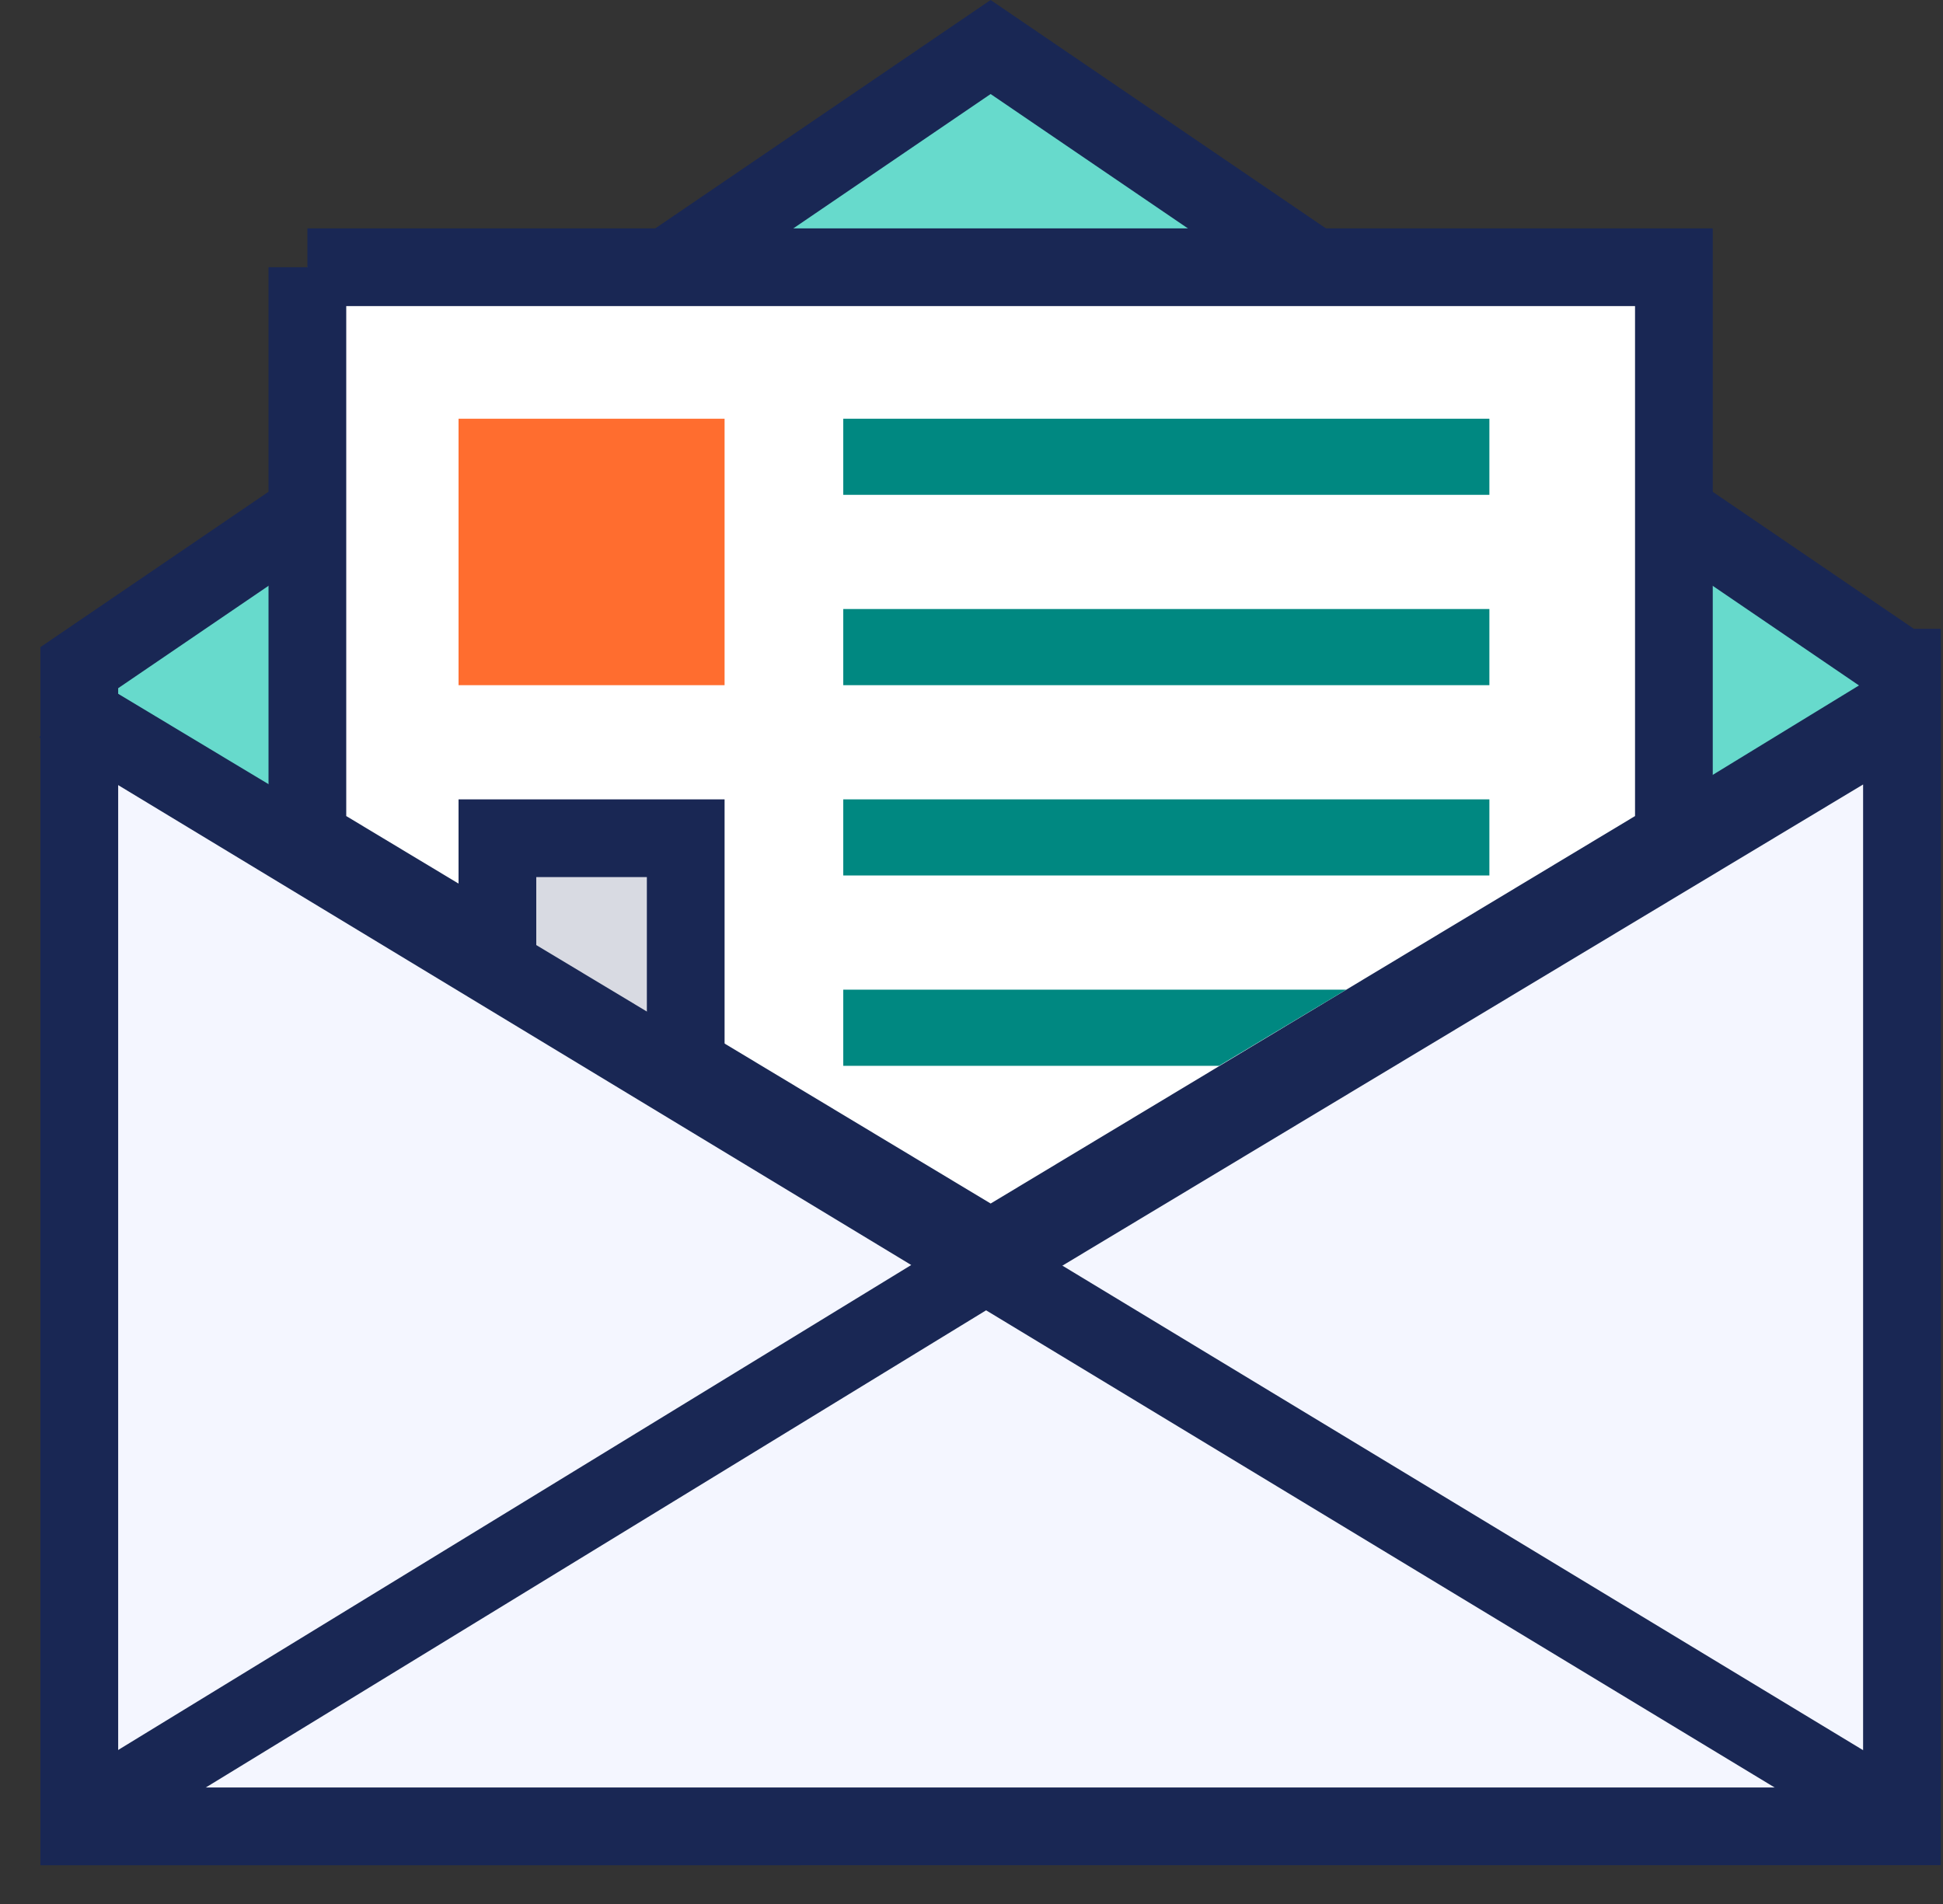 <svg width="50" height="49" viewBox="0 0 50 49" fill="none" xmlns="http://www.w3.org/2000/svg"><rect x="0" y="0" width="50" height="49" fill="#333333" stroke="none"/><path d="M48.944 17.183v29.819H2.041v-29.82L25.492 1.21l23.451 15.973z" fill="#67DACC" stroke="#192754" stroke-width="2"/><path d="M7.91 6.878h35.165v14.689L25.493 32.14 7.91 21.567V6.877z" fill="#fff" stroke="#192754" stroke-width="2"/><path fill="#008881" d="M21.7 10.776h16.627v1.959H21.7zm0 4.898h16.627v1.959H21.7zm0 4.898h16.627v1.959H21.7zm0 4.898h12.943l-3.274 1.96H21.7v-1.96z"/><path fill="#FF6D2F" d="M11.8 10.776h6.846v6.857H11.8z"/><path d="M12.8 21.572h4.846v5.858H12.8v-5.858z" fill="#D8DAE2" stroke="#192754" stroke-width="2"/><path d="M24.977 32.205l.516.31.515-.31 22.936-13.784v26.58a2 2 0 01-2 2H2.041v-28.58l22.935 13.784z" fill="#F4F6FF" stroke="#192754" stroke-width="2"/><path d="M48.965 18.123L2.51 46.533m45.967 0L1.531 18.122" stroke="#192754" stroke-width="2"/></svg>